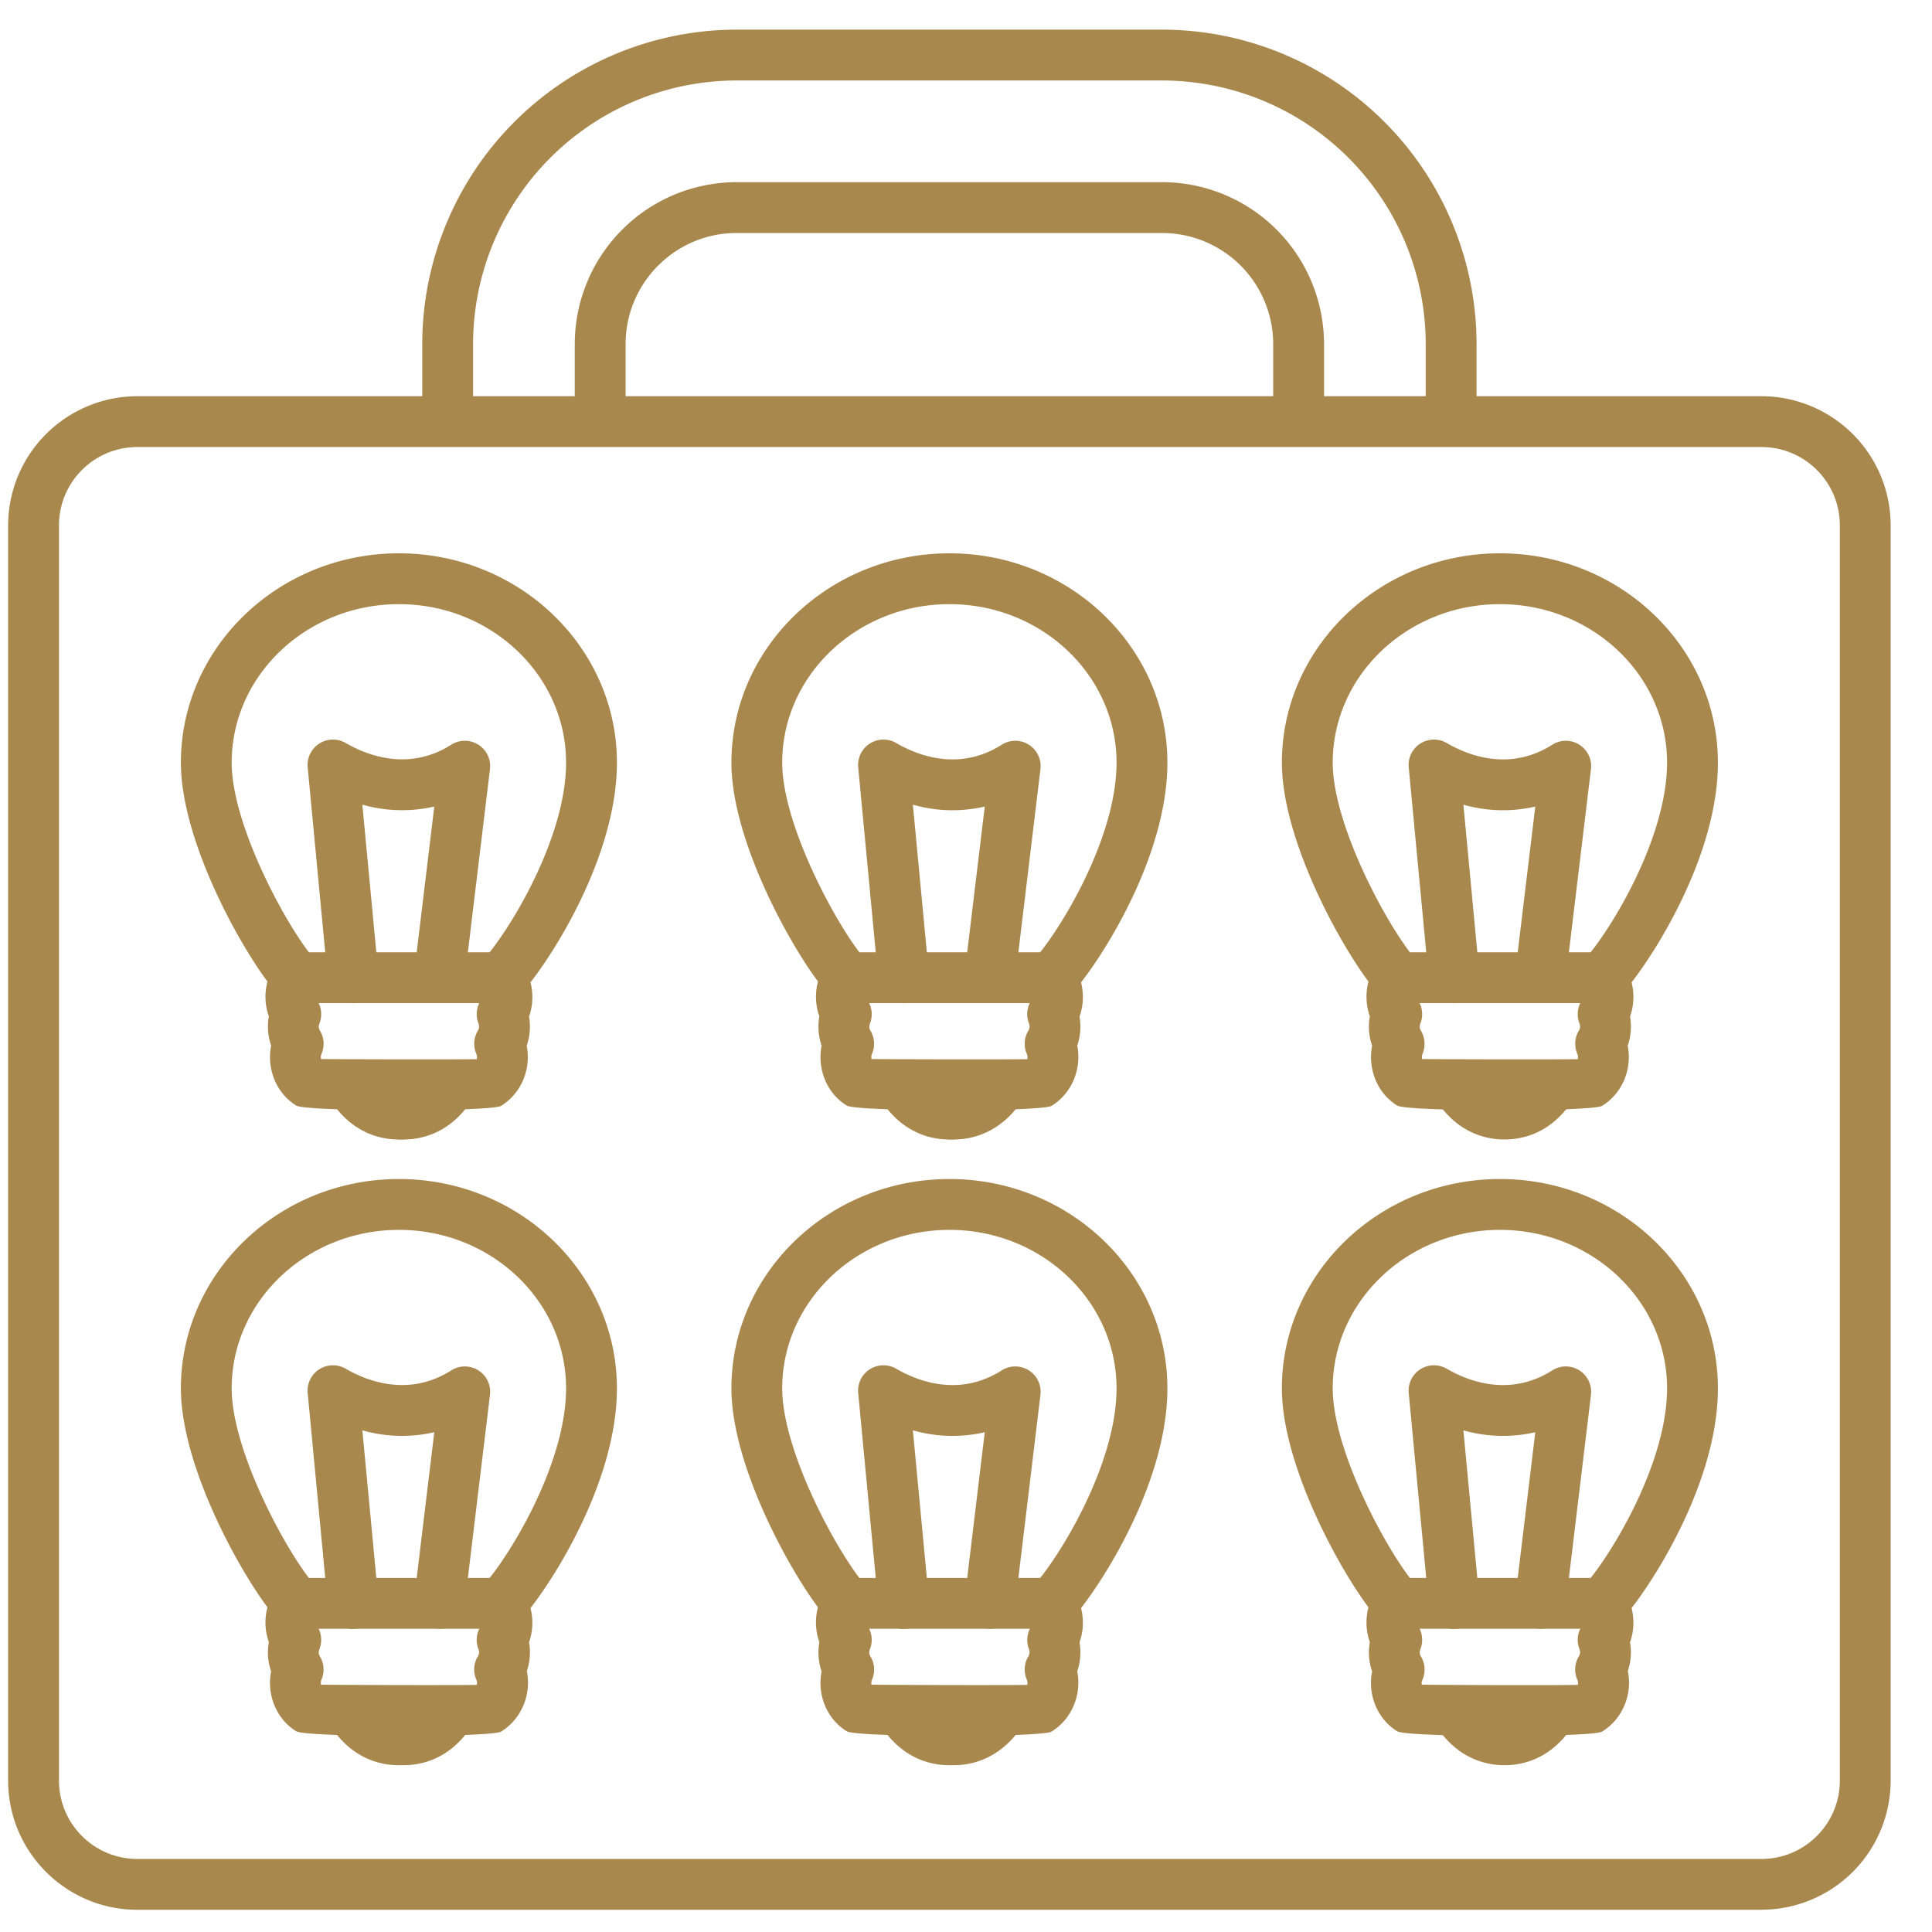 <svg xmlns="http://www.w3.org/2000/svg" width="38" height="38" viewBox="0 0 38 38">
    <g fill="#A9884E" fill-rule="evenodd">
        <path d="M2.7 8.793c-.85 0-1.54.691-1.54 1.541v24.688c0 .85.69 1.541 1.54 1.541h31.947c.85 0 1.54-.692 1.54-1.54V10.333c0-.85-.69-1.54-1.54-1.54H2.7zm31.947 28.77H2.7c-1.4 0-2.54-1.14-2.54-2.54V10.333a2.544 2.544 0 0 1 2.54-2.54h31.947a2.543 2.543 0 0 1 2.54 2.54v24.688a2.543 2.543 0 0 1-2.54 2.541z"/>
        <path d="M26.042 8.554h-1V6.767a2.186 2.186 0 0 0-2.184-2.184h-8.37c-1.204 0-2.183.98-2.183 2.184v1.787h-1V6.767a3.186 3.186 0 0 1 3.183-3.184h8.37a3.187 3.187 0 0 1 3.184 3.184v1.787zm3 0h-1V6.767a5.19 5.19 0 0 0-5.184-5.184h-8.37a5.189 5.189 0 0 0-5.183 5.184v1.787h-1V6.767A6.191 6.191 0 0 1 14.488.583h8.37a6.191 6.191 0 0 1 6.184 6.184v1.787zM18.671 34.719c-.539 0-1.012-.267-1.328-.752a.499.499 0 1 1 .836-.547c.262.399.73.396.986-.005a.5.5 0 0 1 .842.541c-.313.485-.799.763-1.336.763"/>
        <path d="M17.14 33.136c.615.006 2.48.012 3.064.004a.165.165 0 0 0-.005-.098.5.5 0 0 1 .03-.468.157.157 0 0 0 .01-.135.503.503 0 0 1 .04-.445.163.163 0 0 0 .007-.144c-.13-.193-.127-.477.032-.647.483-.518 1.643-2.376 1.643-3.896 0-1.72-1.474-3.117-3.286-3.117-1.813 0-3.29 1.398-3.29 3.117 0 1.288 1.175 3.383 1.65 3.886a.5.5 0 0 1 .04.64c-.034.065-.03.117-.004.158.083.135.097.3.039.448a.148.148 0 0 0 .006.133.5.5 0 0 1 .032.473.16.16 0 0 0-.007.09m1.592 1.009c-.982 0-1.983-.031-2.078-.092-.393-.24-.586-.72-.495-1.177a1.147 1.147 0 0 1-.044-.576 1.155 1.155 0 0 1-.028-.686c-.632-.85-1.702-2.845-1.702-4.306 0-2.271 1.924-4.117 4.289-4.117 2.363 0 4.286 1.846 4.286 4.117 0 1.7-1.091 3.537-1.698 4.322.057.226.046.459-.03.673.033.19.017.389-.045.57.09.46-.105.94-.507 1.187-.091.056-1.01.085-1.948.085"/>
        <path d="M17.774 32.038a.5.5 0 0 1-.497-.453l-.397-4.184a.499.499 0 0 1 .749-.479c.416.242 1.234.564 2.072.033a.498.498 0 0 1 .763.481l-.501 4.158a.49.49 0 0 1-.555.436.5.5 0 0 1-.437-.555l.398-3.305a2.835 2.835 0 0 1-1.414-.037l.318 3.358a.501.501 0 0 1-.451.545l-.048.002M18.763 34.719c-.541 0-1.013-.268-1.329-.753a.5.5 0 0 1 .838-.546c.258.398.727.397.985-.005a.502.502 0 0 1 .842.54c-.313.486-.799.764-1.336.764"/>
        <path d="M20.746 32.036h-4.074a.5.5 0 1 1 0-1h4.074a.5.5 0 0 1 0 1M7.844 34.719c-.54 0-1.013-.268-1.329-.753a.5.5 0 0 1 .838-.546c.258.398.727.397.984-.005a.5.5 0 0 1 .842.541c-.316.492-.79.763-1.335.763"/>
        <path d="M6.314 33.136c.615.006 2.478.012 3.063.004a.16.16 0 0 0-.004-.094.495.495 0 0 1 .03-.474.15.15 0 0 0 .009-.131.497.497 0 0 1 .039-.447.163.163 0 0 0 .007-.144c-.13-.193-.127-.477.032-.647.483-.52 1.644-2.377 1.644-3.896 0-1.72-1.474-3.117-3.287-3.117s-3.29 1.398-3.29 3.117c0 1.288 1.175 3.383 1.65 3.886a.5.5 0 0 1 .04.64c-.033.065-.03.117-.004.158.083.135.097.3.039.448a.153.153 0 0 0 .007.135.5.5 0 0 1 .03.47.163.163 0 0 0-.005.092m1.589 1.008c-.982 0-1.981-.031-2.076-.092-.392-.24-.585-.72-.494-1.177a1.137 1.137 0 0 1-.045-.576 1.155 1.155 0 0 1-.027-.686c-.633-.848-1.703-2.845-1.703-4.306 0-2.271 1.924-4.117 4.289-4.117 2.364 0 4.287 1.846 4.287 4.117 0 1.7-1.091 3.537-1.7 4.322.058.225.047.458-.028.672.033.19.017.387-.044.568.094.452-.101.94-.507 1.19-.091.056-1.013.085-1.952.085"/>
        <path d="M6.946 32.038a.5.5 0 0 1-.497-.453l-.397-4.184a.499.499 0 0 1 .749-.479c.415.24 1.233.564 2.073.033a.498.498 0 0 1 .763.481l-.502 4.158c-.032.275-.296.48-.555.436a.5.5 0 0 1-.437-.555l.399-3.305a2.85 2.85 0 0 1-1.415-.037l.318 3.358a.501.501 0 0 1-.451.545l-.048.002M7.936 34.719c-.54 0-1.013-.267-1.33-.752a.499.499 0 1 1 .837-.547c.26.398.728.397.986-.005a.5.5 0 0 1 .842.541c-.316.492-.791.763-1.335.763"/>
        <path d="M9.918 32.036H5.844a.5.5 0 1 1 0-1h4.074a.5.5 0 0 1 0 1M29.591 34.719c-.54 0-1.013-.268-1.329-.753a.5.5 0 0 1 .838-.546c.258.398.727.397.984-.005a.5.5 0 0 1 .842.541c-.316.492-.79.763-1.335.763"/>
        <path d="M27.967 33.136c.613.007 2.48.013 3.065.004a.16.16 0 0 0-.004-.094.495.495 0 0 1 .03-.474.15.15 0 0 0 .01-.131.497.497 0 0 1 .038-.447.16.16 0 0 0 .007-.144c-.124-.193-.125-.48.032-.647.484-.52 1.644-2.38 1.644-3.896 0-1.72-1.474-3.117-3.287-3.117s-3.289 1.398-3.289 3.117c0 1.288 1.174 3.383 1.65 3.886a.5.5 0 0 1 .04.64c-.034.066-.03.118-.004.16a.505.505 0 0 1 .038.446.153.153 0 0 0 .007.135.5.5 0 0 1 .022.49.108.108 0 0 0 .001.072m1.593 1.008c-.982 0-1.983-.031-2.078-.092-.392-.24-.585-.72-.494-1.176a1.145 1.145 0 0 1-.045-.578 1.156 1.156 0 0 1-.027-.684c-.632-.848-1.703-2.846-1.703-4.307 0-2.271 1.924-4.117 4.29-4.117 2.363 0 4.286 1.846 4.286 4.117 0 1.699-1.09 3.536-1.698 4.322.057.225.046.458-.03.672.033.19.017.387-.044.568.095.453-.1.94-.508 1.19-.09.056-1.01.085-1.949.085"/>
        <path d="M28.6 32.038a.5.5 0 0 1-.496-.453l-.396-4.184a.499.499 0 0 1 .749-.479c.415.242 1.235.564 2.072.033a.498.498 0 0 1 .763.481l-.501 4.158a.49.49 0 0 1-.555.436.5.5 0 0 1-.437-.555l.398-3.305a2.835 2.835 0 0 1-1.414-.037l.317 3.358a.501.501 0 0 1-.451.545l-.048.002"/>
        <path d="M31.575 32.036H27.5a.5.5 0 1 1 0-1h4.075a.5.5 0 0 1 0 1M18.671 22.412c-.54 0-1.012-.268-1.329-.753a.501.501 0 0 1 .838-.547c.262.401.728.397.985-.004a.5.5 0 0 1 .842.541c-.313.485-.799.763-1.336.763"/>
        <path d="M17.142 20.83c.614.006 2.478.01 3.063.003a.177.177 0 0 0-.004-.094.495.495 0 0 1 .029-.472.16.16 0 0 0 .009-.137.499.499 0 0 1 .04-.446.16.16 0 0 0 .007-.14c-.134-.194-.13-.476.032-.648.483-.518 1.643-2.376 1.643-3.896 0-1.719-1.474-3.117-3.286-3.117-1.813 0-3.29 1.398-3.29 3.117 0 1.286 1.175 3.382 1.65 3.887a.5.5 0 0 1 .04.64c-.034.064-.03.116-.004.157a.505.505 0 0 1 .039.45.149.149 0 0 0 .007.132.507.507 0 0 1 .029.475.157.157 0 0 0-.004.088m1.586 1.008c-.98 0-1.978-.03-2.073-.092-.393-.24-.585-.72-.495-1.178a1.156 1.156 0 0 1-.045-.575 1.166 1.166 0 0 1-.026-.687c-.633-.849-1.703-2.846-1.703-4.305 0-2.27 1.924-4.117 4.289-4.117 2.363 0 4.286 1.846 4.286 4.117 0 1.701-1.09 3.537-1.698 4.322.057.226.046.46-.03.673.033.191.017.39-.045.571.09.458-.105.94-.506 1.185-.091.057-1.014.086-1.954.086"/>
        <path d="M17.774 19.732a.5.5 0 0 1-.497-.453l-.397-4.184a.499.499 0 0 1 .749-.48c.416.243 1.234.565 2.072.034a.498.498 0 0 1 .763.48l-.501 4.158a.49.49 0 0 1-.555.436.5.5 0 0 1-.437-.555l.398-3.304a2.833 2.833 0 0 1-1.414-.037l.318 3.358a.501.501 0 0 1-.451.545l-.048.002M18.763 22.412c-.541 0-1.014-.268-1.329-.754a.5.5 0 0 1 .838-.545c.258.397.727.396.985-.005a.502.502 0 0 1 .842.541c-.313.485-.799.763-1.336.763"/>
        <path d="M20.746 19.73h-4.074a.5.5 0 1 1 0-1h4.074a.5.5 0 0 1 0 1M7.844 22.412c-.54 0-1.014-.268-1.329-.754a.5.5 0 0 1 .838-.545c.258.397.727.396.984-.005a.5.5 0 0 1 .842.541c-.316.492-.79.763-1.335.763"/>
        <path d="M6.314 20.83c.615.006 2.48.01 3.063.003a.164.164 0 0 0-.007-.102.503.503 0 0 1 .033-.466.152.152 0 0 0 .009-.132.499.499 0 0 1 .04-.449.16.16 0 0 0 .006-.14c-.134-.194-.13-.476.032-.648.483-.519 1.644-2.377 1.644-3.896 0-1.719-1.474-3.117-3.287-3.117S4.557 13.281 4.557 15c0 1.286 1.175 3.382 1.65 3.887a.5.5 0 0 1 .04.64c-.033.064-.03.116-.004.157a.505.505 0 0 1 .039.45.147.147 0 0 0 .008.133c.048.08.075.171.075.264a.51.51 0 0 1-.046.21.16.16 0 0 0-.005.088m1.584 1.008c-.98 0-1.976-.03-2.071-.092-.392-.24-.584-.72-.494-1.178a1.133 1.133 0 0 1-.045-.575 1.155 1.155 0 0 1-.027-.686C4.628 18.457 3.558 16.46 3.558 15c0-2.27 1.924-4.117 4.289-4.117 2.364 0 4.287 1.846 4.287 4.117 0 1.7-1.091 3.537-1.7 4.322.058.225.047.458-.028.672.033.192.017.39-.046.573.09.457-.104.937-.504 1.184-.092.057-1.017.086-1.958.086"/>
        <path d="M6.946 19.732a.5.5 0 0 1-.497-.453l-.397-4.184a.499.499 0 0 1 .749-.48c.415.24 1.233.564 2.073.034a.498.498 0 0 1 .763.48l-.502 4.158c-.032.275-.296.479-.555.436a.5.5 0 0 1-.437-.555l.399-3.304a2.861 2.861 0 0 1-1.415-.037l.318 3.358a.501.501 0 0 1-.451.545l-.048.002M7.936 22.412c-.541 0-1.013-.268-1.33-.753a.501.501 0 0 1 .838-.547c.26.4.727.397.985-.004a.5.5 0 0 1 .842.541c-.316.492-.791.763-1.335.763"/>
        <path d="M9.918 19.73H5.844a.5.5 0 1 1 0-1h4.074a.5.5 0 0 1 0 1M29.591 22.412c-.54 0-1.014-.268-1.329-.754a.5.5 0 0 1 .838-.545c.258.397.727.396.984-.005a.5.5 0 0 1 .842.541c-.316.492-.79.763-1.335.763"/>
        <path d="M27.97 20.83c.614.006 2.477.01 3.063.003a.172.172 0 0 0-.008-.102.503.503 0 0 1 .033-.466.152.152 0 0 0 .009-.132.499.499 0 0 1 .04-.449.156.156 0 0 0 .007-.14c-.128-.194-.126-.478.031-.648.484-.519 1.644-2.379 1.644-3.896 0-1.719-1.474-3.117-3.287-3.117S26.213 13.281 26.213 15c0 1.286 1.174 3.382 1.65 3.887a.5.5 0 0 1 .039.64c-.033.065-.029.117-.003.16.082.133.095.3.038.446a.147.147 0 0 0 .008.134.514.514 0 0 1 .033.465.157.157 0 0 0-.008.097m1.586 1.008c-.981 0-1.979-.03-2.074-.092-.392-.24-.584-.72-.494-1.177a1.14 1.14 0 0 1-.045-.577 1.168 1.168 0 0 1-.027-.685c-.632-.848-1.703-2.847-1.703-4.306 0-2.27 1.924-4.117 4.289-4.117 2.364 0 4.287 1.846 4.287 4.117 0 1.7-1.09 3.536-1.698 4.322.057.225.046.458-.03.672.033.192.017.39-.046.572.091.458-.104.94-.505 1.185-.091.057-1.014.086-1.954.086"/>
        <path d="M28.6 19.732a.5.5 0 0 1-.496-.453l-.396-4.184a.499.499 0 0 1 .749-.48c.415.243 1.235.565 2.072.034a.498.498 0 0 1 .763.48l-.501 4.158a.49.49 0 0 1-.555.436.5.5 0 0 1-.437-.555l.398-3.304a2.833 2.833 0 0 1-1.414-.037l.317 3.358a.501.501 0 0 1-.451.545l-.048.002"/>
        <path d="M31.575 19.73H27.5a.5.5 0 1 1 0-1h4.075a.5.5 0 0 1 0 1"/>
    </g>
</svg>
